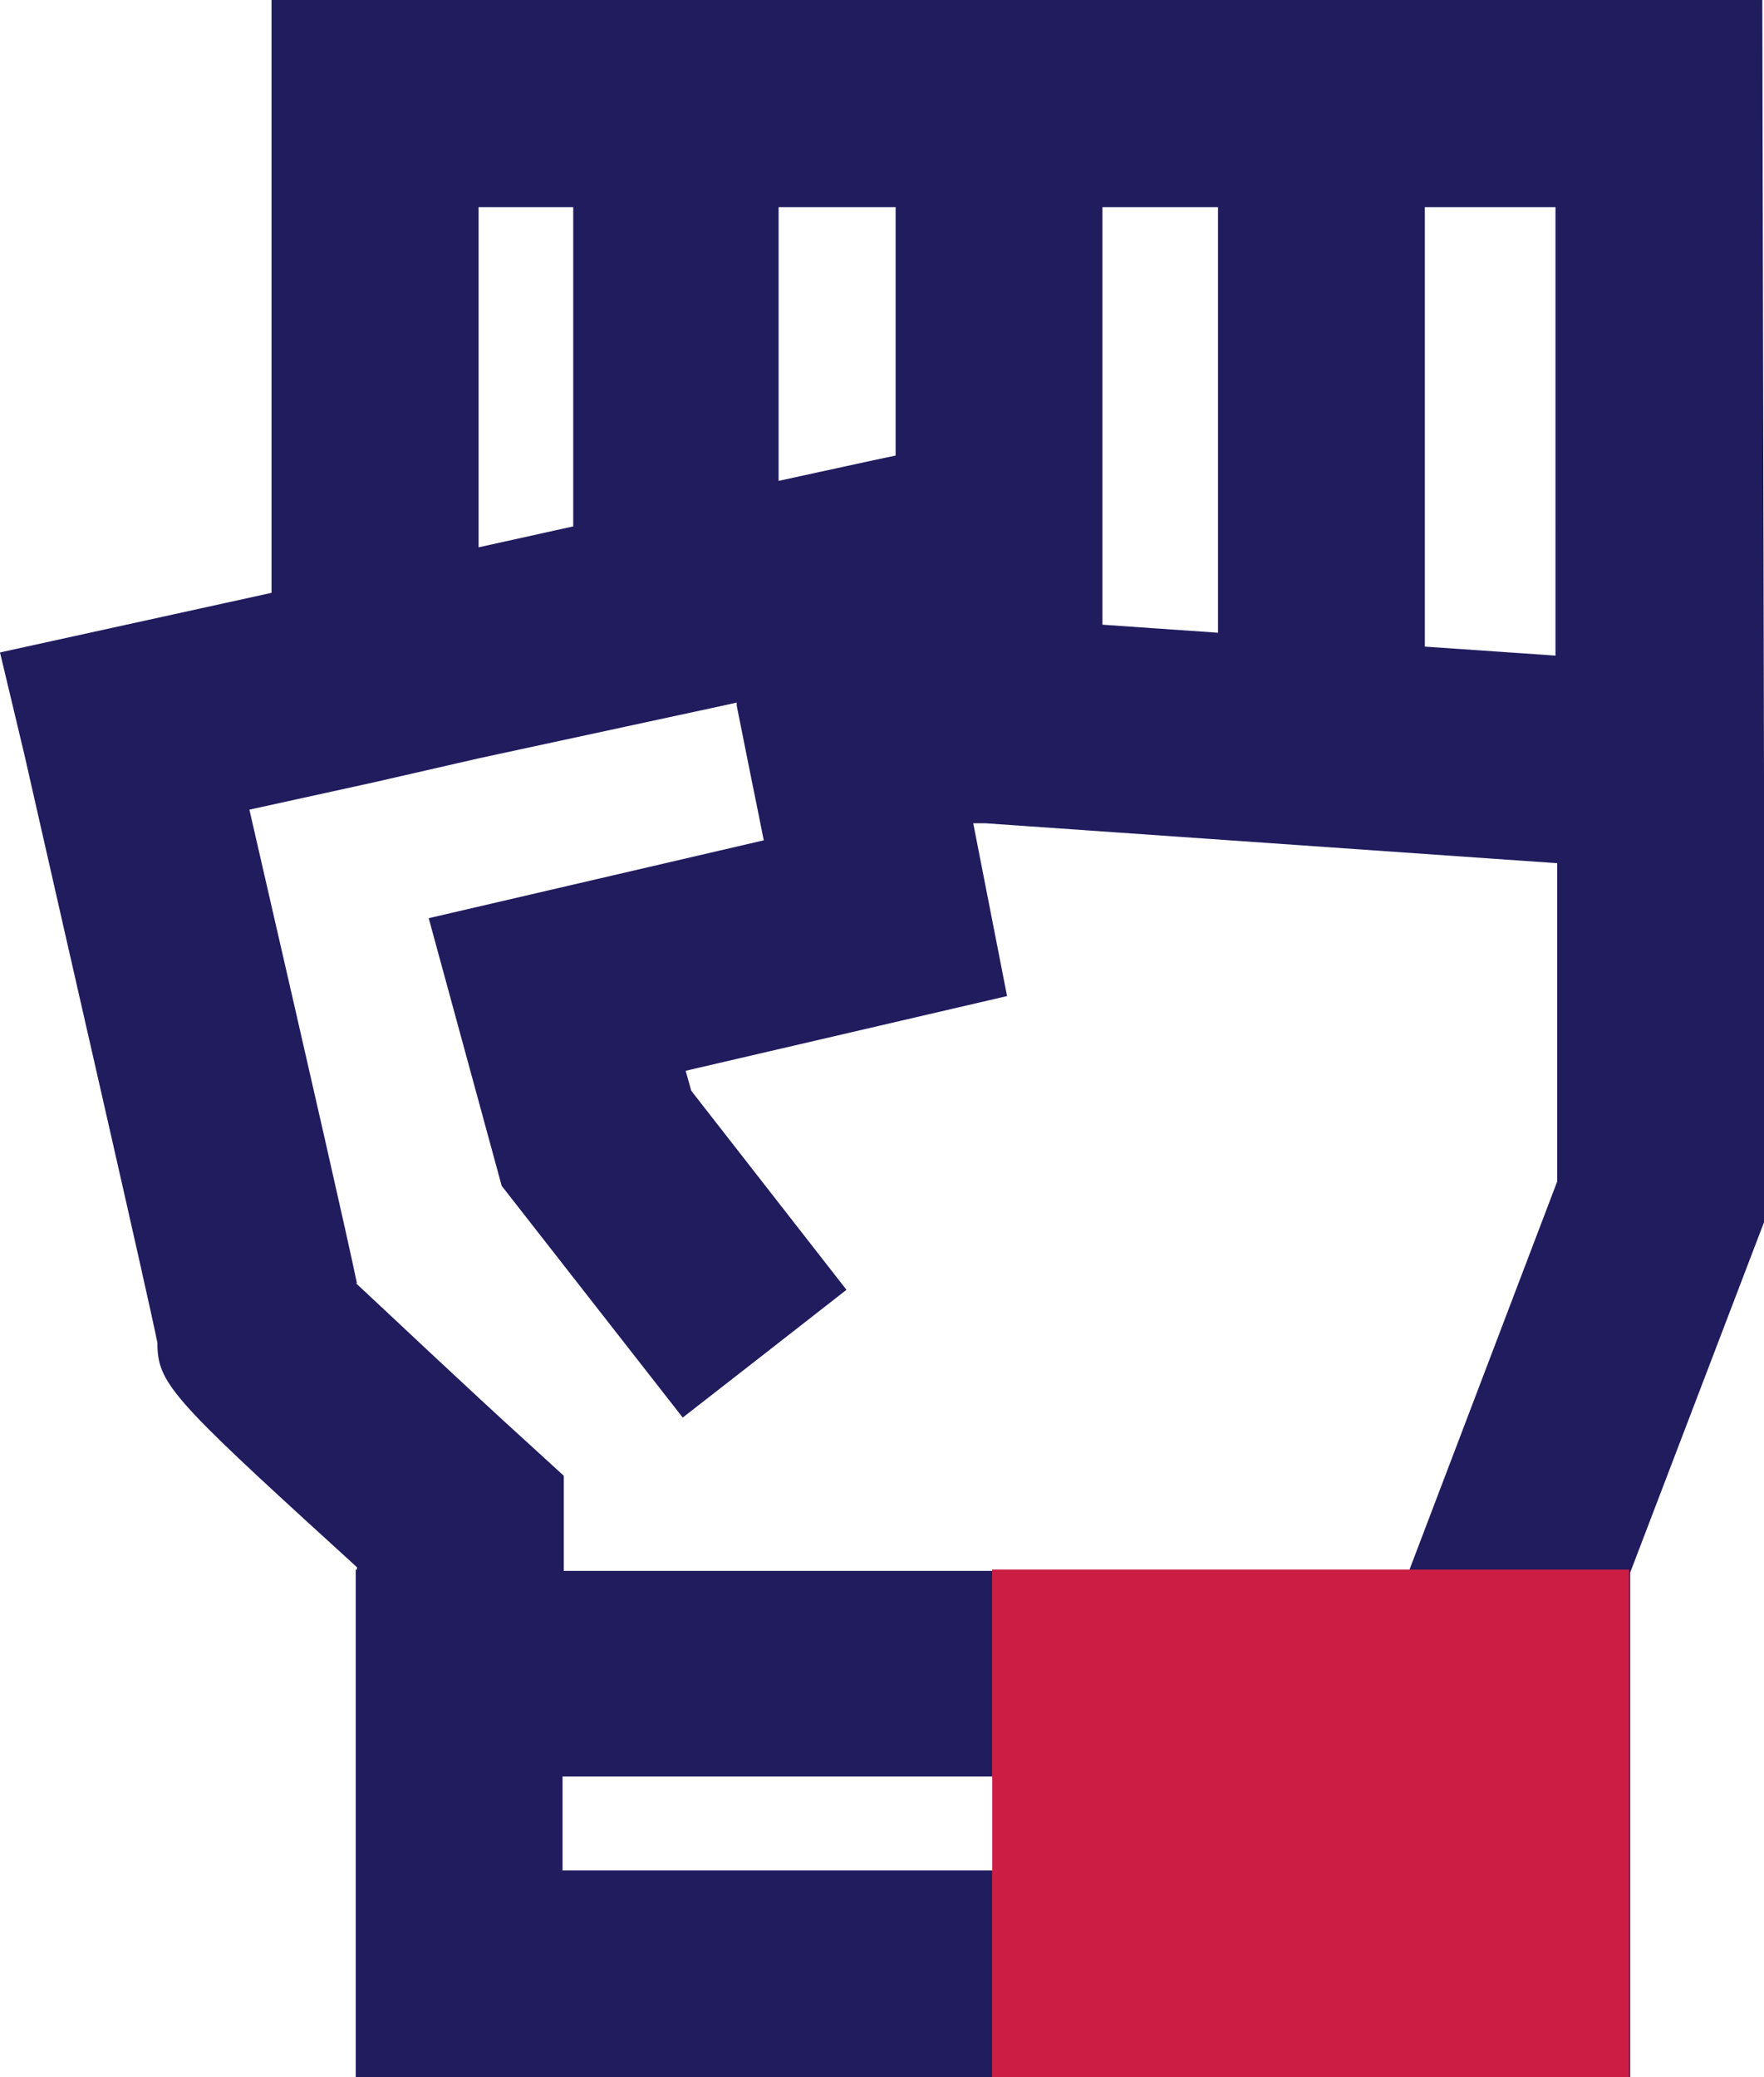 <svg xmlns="http://www.w3.org/2000/svg" xmlns:xlink="http://www.w3.org/1999/xlink" viewBox="0 0 72.5 85.36"><defs><clipPath id="a" transform="translate(0 0)"><rect width="72.5" height="85.36" style="fill:none"/></clipPath></defs><title>hand</title><g style="clip-path:url(#a)"><path d="M72.43,0H11.16V24.36l-0.77.17L0,26.81,1,31C2.9,39.4,6,52.86,6.47,55.18c0,1.63.56,2.26,7.38,8.47l0.82,0.75v0.1H14.62V85.36H67V64.62l5.54-14.5ZM58.56,8.51h5.37V26.94l-5.37-.37V8.51Zm-13.25,0h4.75V26l-4.75-.33V8.51Zm-13.25,0h4.75V18.72L36,18.89l-4,.87V8.51Zm-12.39,0h3.89V21.63l-0.77.17-3.12.69v-14Zm-5,44.22c-0.47-2.24-1.63-7.32-4.42-19.46l5.06-1.11,4.37-1L29.69,29l0.59-.13,0,0.13,0.6,3,0.26,1.28,0.25,1.25-13.77,3.2,3,11,7.44,9.52,3.35-2.61L34.79,53l-6.38-8.18L28.18,44l13.21-3.07L40,33.83l0.51,0L64,35.47V48.55l-6.09,16H23.17V60.64l-1.39-1.27C19.09,56.93,16,54,14.63,52.73M58.45,76.86H23.12V73H58.45v3.86Z" transform="translate(0 0)" style="fill:#201c5e"/><polygon points="66.95 64.5 66.95 85.36 40.78 85.36 40.78 76.86 58.45 76.86 58.45 73 40.78 73 40.78 64.5 66.95 64.5" style="fill:#cc1e44"/><polygon points="40.78 64.5 40.78 73 40.78 76.86 40.78 85.36 66.95 85.36 66.95 64.5 40.78 64.5" style="fill:#cc1e44"/></g></svg>